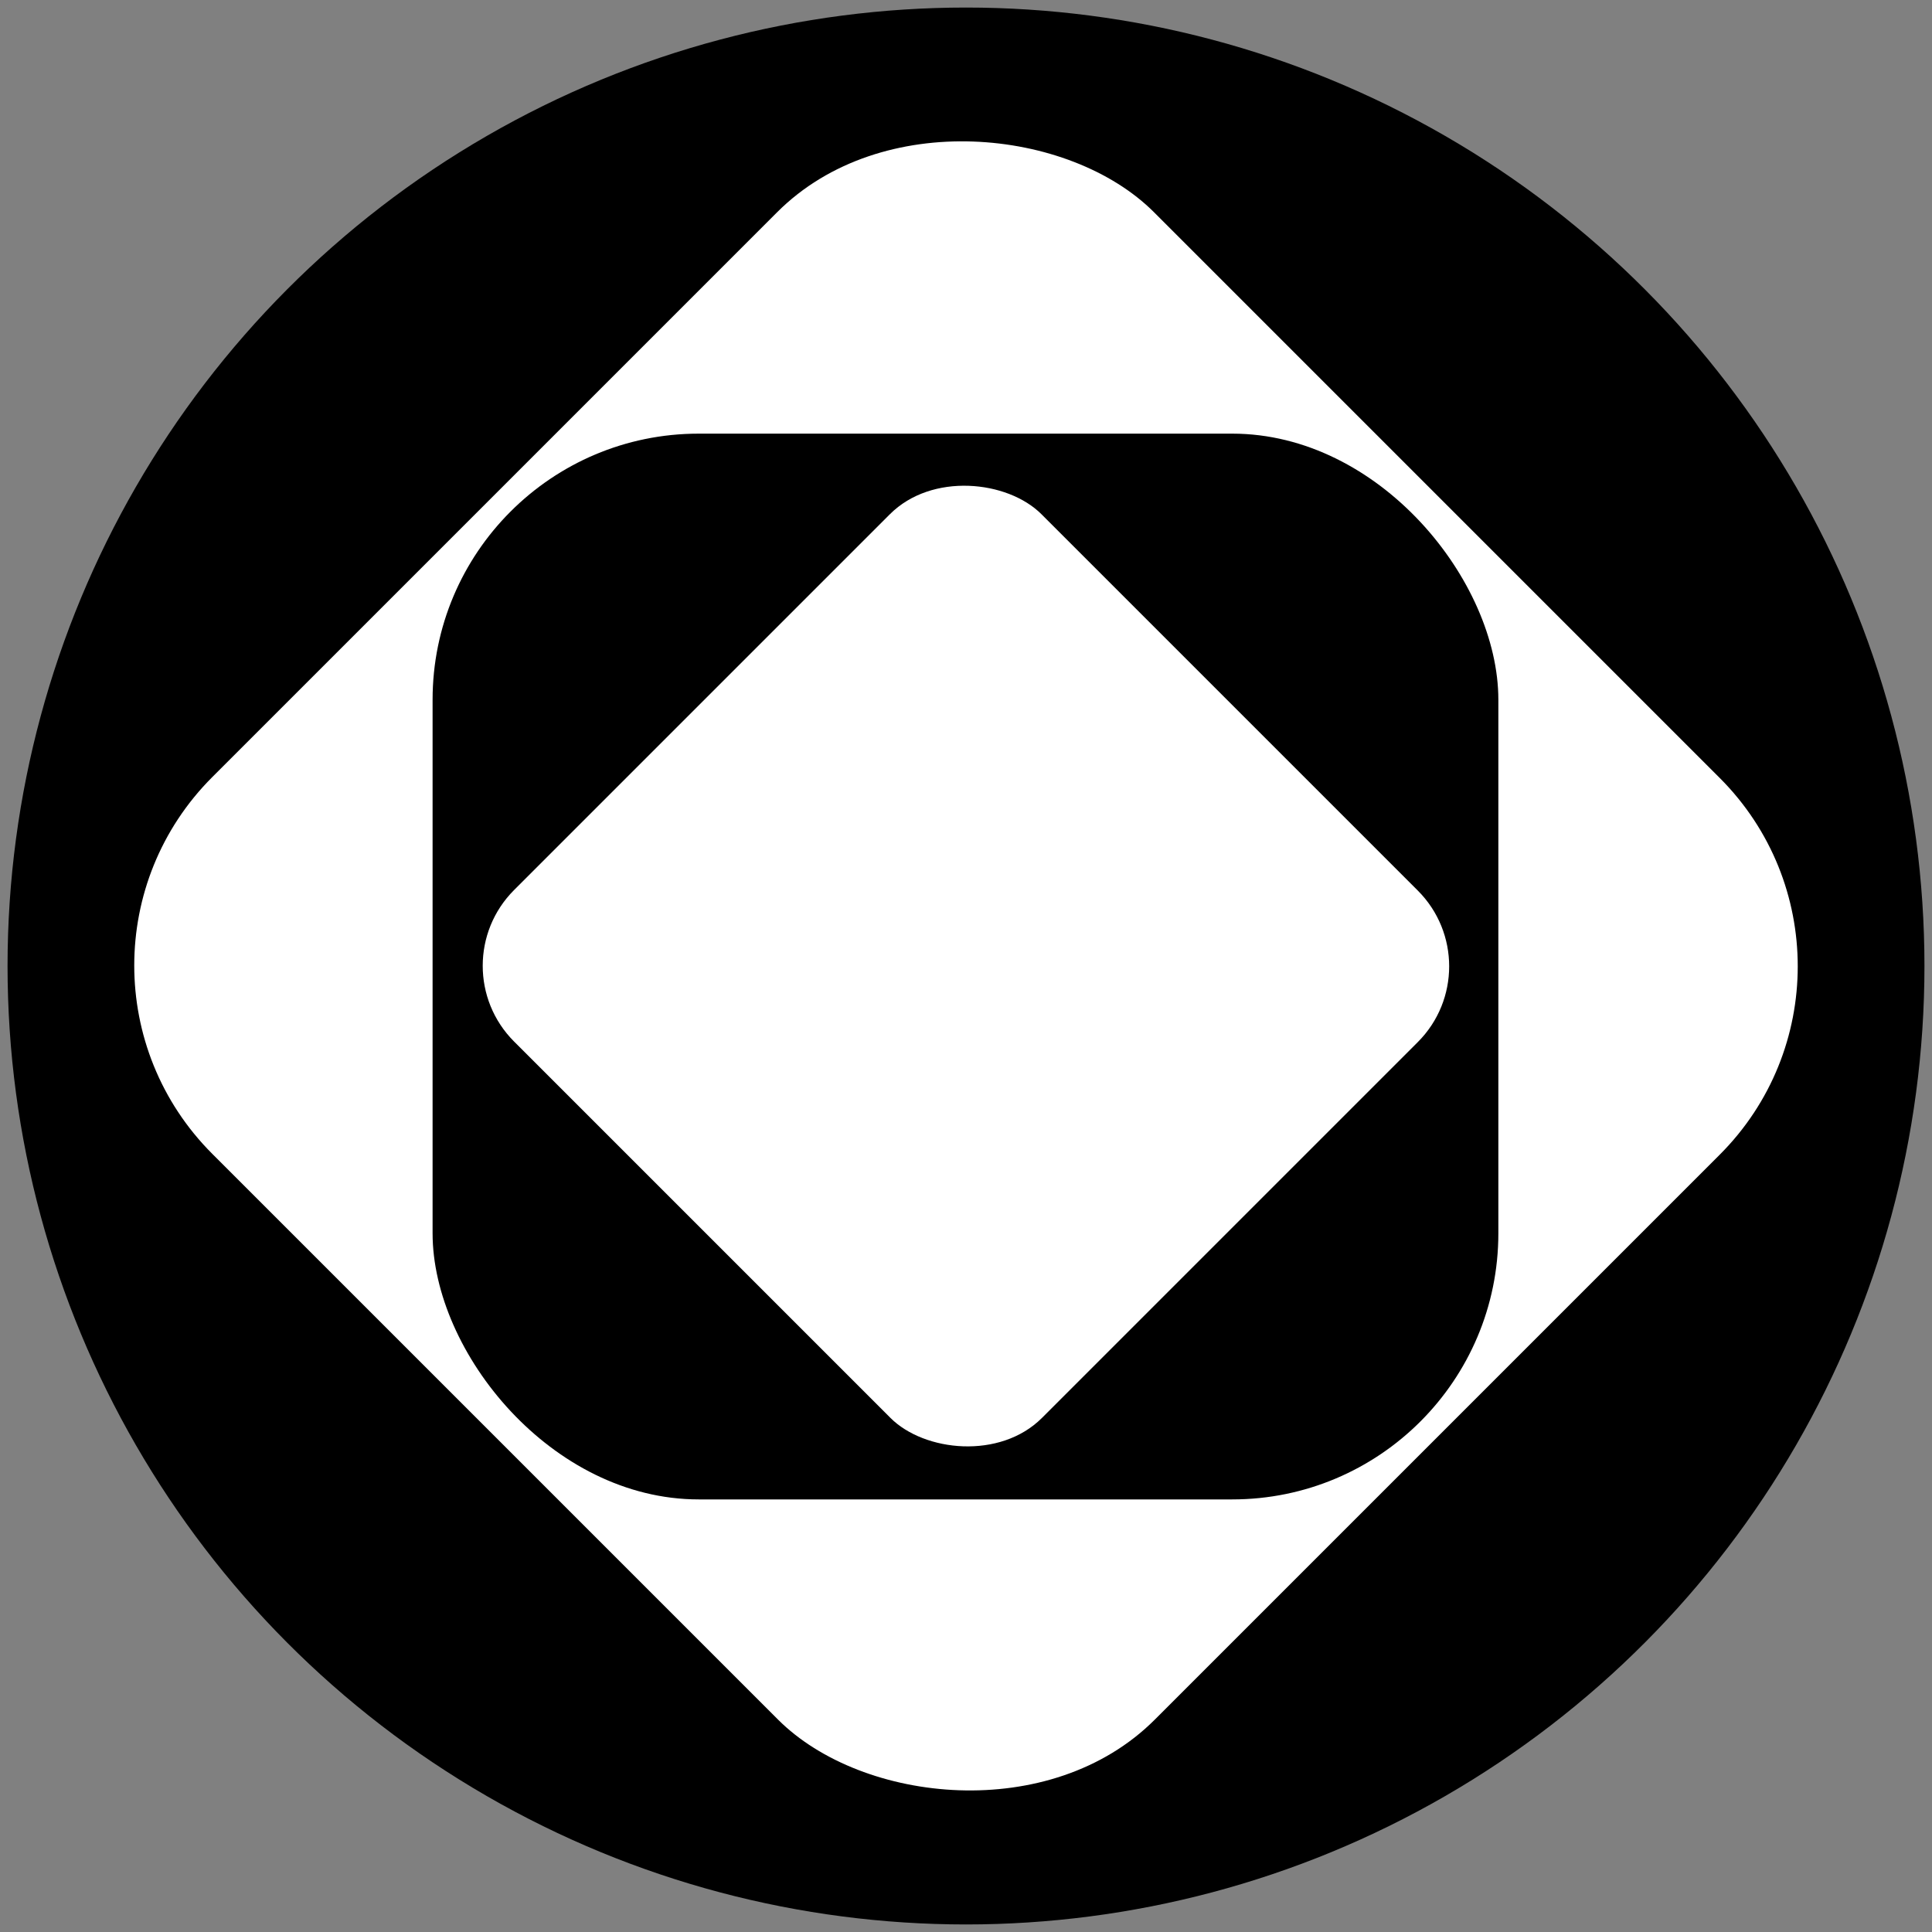 <?xml version="1.0" encoding="UTF-8"?><svg id="Layer_1" xmlns="http://www.w3.org/2000/svg" viewBox="0 0 128 128"><rect x="0" y="0" width="128" height="128" fill="#808080" stroke="none"/><defs><style>.cls-1,.cls-2{stroke-width:0px;}.cls-2{fill:#fff;}</style></defs><circle class="cls-1" cx="64" cy="64" r="63.5"/><g id="SAGA"><rect class="cls-2" x="19.89" y="19.84" width="88.23" height="88.31" rx="17.65" ry="17.65" transform="translate(-26.51 64) rotate(-45)"/><rect class="cls-1" x="28.66" y="28.73" width="70.61" height="70.61" rx="17.63" ry="17.63"/><rect class="cls-2" x="39.29" y="39.27" width="49.41" height="49.46" rx="7.1" ry="7.1" transform="translate(-26.51 64) rotate(-45)"/></g></svg>